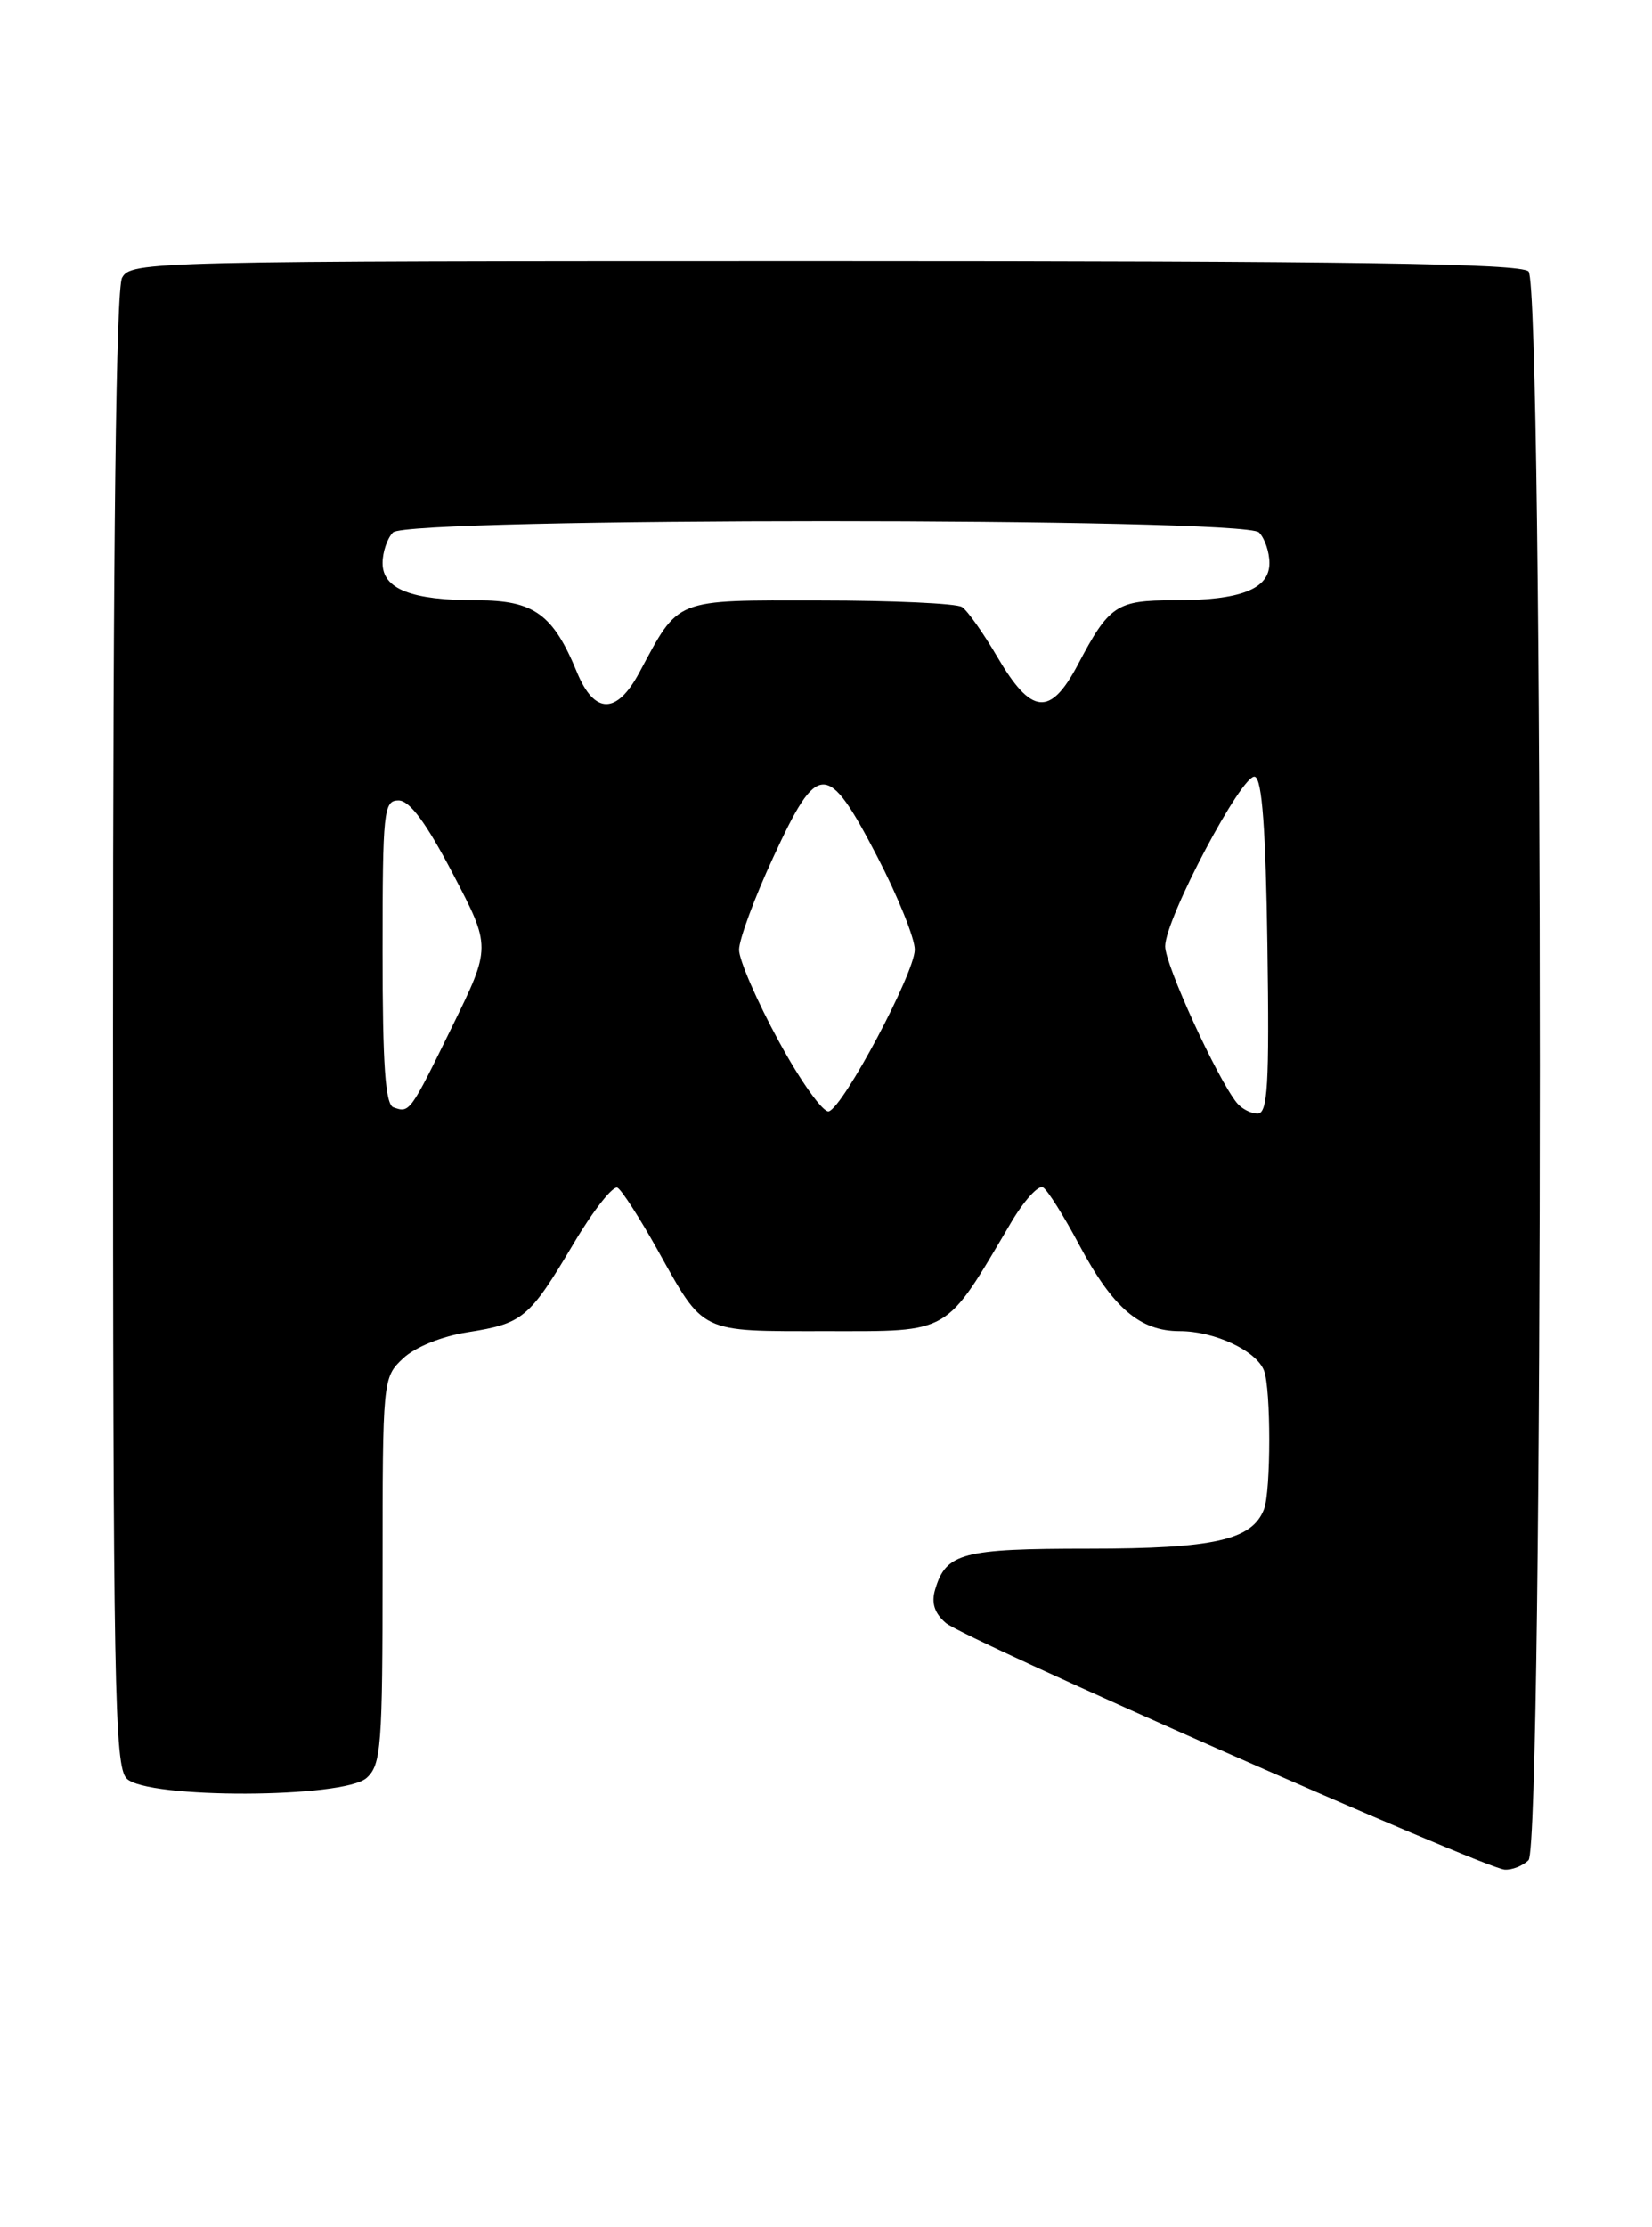 <?xml version="1.0" encoding="UTF-8" standalone="no"?>
<!DOCTYPE svg PUBLIC "-//W3C//DTD SVG 1.1//EN" "http://www.w3.org/Graphics/SVG/1.1/DTD/svg11.dtd" >
<svg xmlns="http://www.w3.org/2000/svg" xmlns:xlink="http://www.w3.org/1999/xlink" version="1.1" viewBox="0 0 190 256">
 <g >
 <path fill="currentColor"
d=" M 175.80 213.80 C 177.54 212.06 177.54 32.94 175.80 31.20 C 174.89 30.29 155.54 30.00 94.84 30.00 C 17.00 30.00 15.05 30.05 14.04 31.93 C 13.35 33.22 13.00 62.03 13.00 118.36 C 13.00 193.84 13.17 203.02 14.57 204.43 C 16.93 206.78 39.55 206.71 42.17 204.35 C 43.84 202.84 44.00 200.73 44.00 180.52 C 44.00 158.53 44.02 158.33 46.35 156.14 C 47.74 154.83 50.80 153.59 53.81 153.12 C 60.16 152.12 60.87 151.52 65.98 142.92 C 68.25 139.09 70.53 136.21 71.03 136.52 C 71.54 136.83 73.58 140.01 75.58 143.58 C 81.05 153.37 80.30 153.00 95.07 153.00 C 109.47 153.00 108.61 153.50 116.26 140.56 C 117.77 137.99 119.44 136.16 119.97 136.48 C 120.49 136.80 122.37 139.78 124.13 143.10 C 127.99 150.33 131.10 153.00 135.68 153.00 C 139.70 153.00 144.50 155.25 145.38 157.54 C 146.18 159.64 146.18 171.36 145.38 173.46 C 144.02 177.01 139.62 178.00 125.24 178.00 C 110.63 178.00 108.80 178.49 107.55 182.71 C 107.09 184.24 107.48 185.43 108.79 186.55 C 110.93 188.38 170.64 214.72 173.05 214.89 C 173.90 214.95 175.14 214.46 175.80 213.80 Z  M 45.25 127.28 C 44.32 126.95 44.00 122.44 44.00 109.42 C 44.00 93.20 44.13 92.00 45.83 92.00 C 47.11 92.00 48.99 94.53 52.08 100.42 C 56.49 108.84 56.49 108.84 51.99 118.02 C 47.15 127.90 47.12 127.95 45.25 127.28 Z  M 89.58 119.70 C 87.06 115.08 85.00 110.34 85.00 109.17 C 85.00 107.99 86.77 103.20 88.94 98.52 C 94.07 87.41 95.14 87.40 100.88 98.43 C 103.28 103.05 105.23 107.89 105.21 109.17 C 105.16 111.91 97.03 127.19 95.33 127.74 C 94.69 127.94 92.10 124.33 89.58 119.70 Z  M 142.24 126.75 C 139.98 123.94 134.00 110.89 134.01 108.77 C 134.01 105.60 142.91 88.80 144.33 89.28 C 145.16 89.55 145.58 95.33 145.77 108.83 C 146.00 124.72 145.80 128.00 144.64 128.00 C 143.87 128.00 142.79 127.44 142.24 126.75 Z  M 66.35 77.25 C 63.61 70.59 61.40 69.00 54.89 69.00 C 47.29 69.00 44.00 67.71 44.00 64.72 C 44.00 63.45 44.54 61.86 45.20 61.20 C 46.93 59.47 143.07 59.47 144.80 61.20 C 145.46 61.86 146.00 63.45 146.00 64.72 C 146.00 67.72 142.71 69.00 135.01 69.00 C 128.40 69.00 127.57 69.56 123.97 76.39 C 120.79 82.40 118.62 82.19 114.70 75.50 C 113.09 72.75 111.26 70.17 110.64 69.77 C 110.01 69.36 102.67 69.02 94.32 69.02 C 77.36 69.00 78.17 68.67 73.52 77.32 C 70.92 82.16 68.36 82.13 66.35 77.25 Z "/>
</g>
</svg>